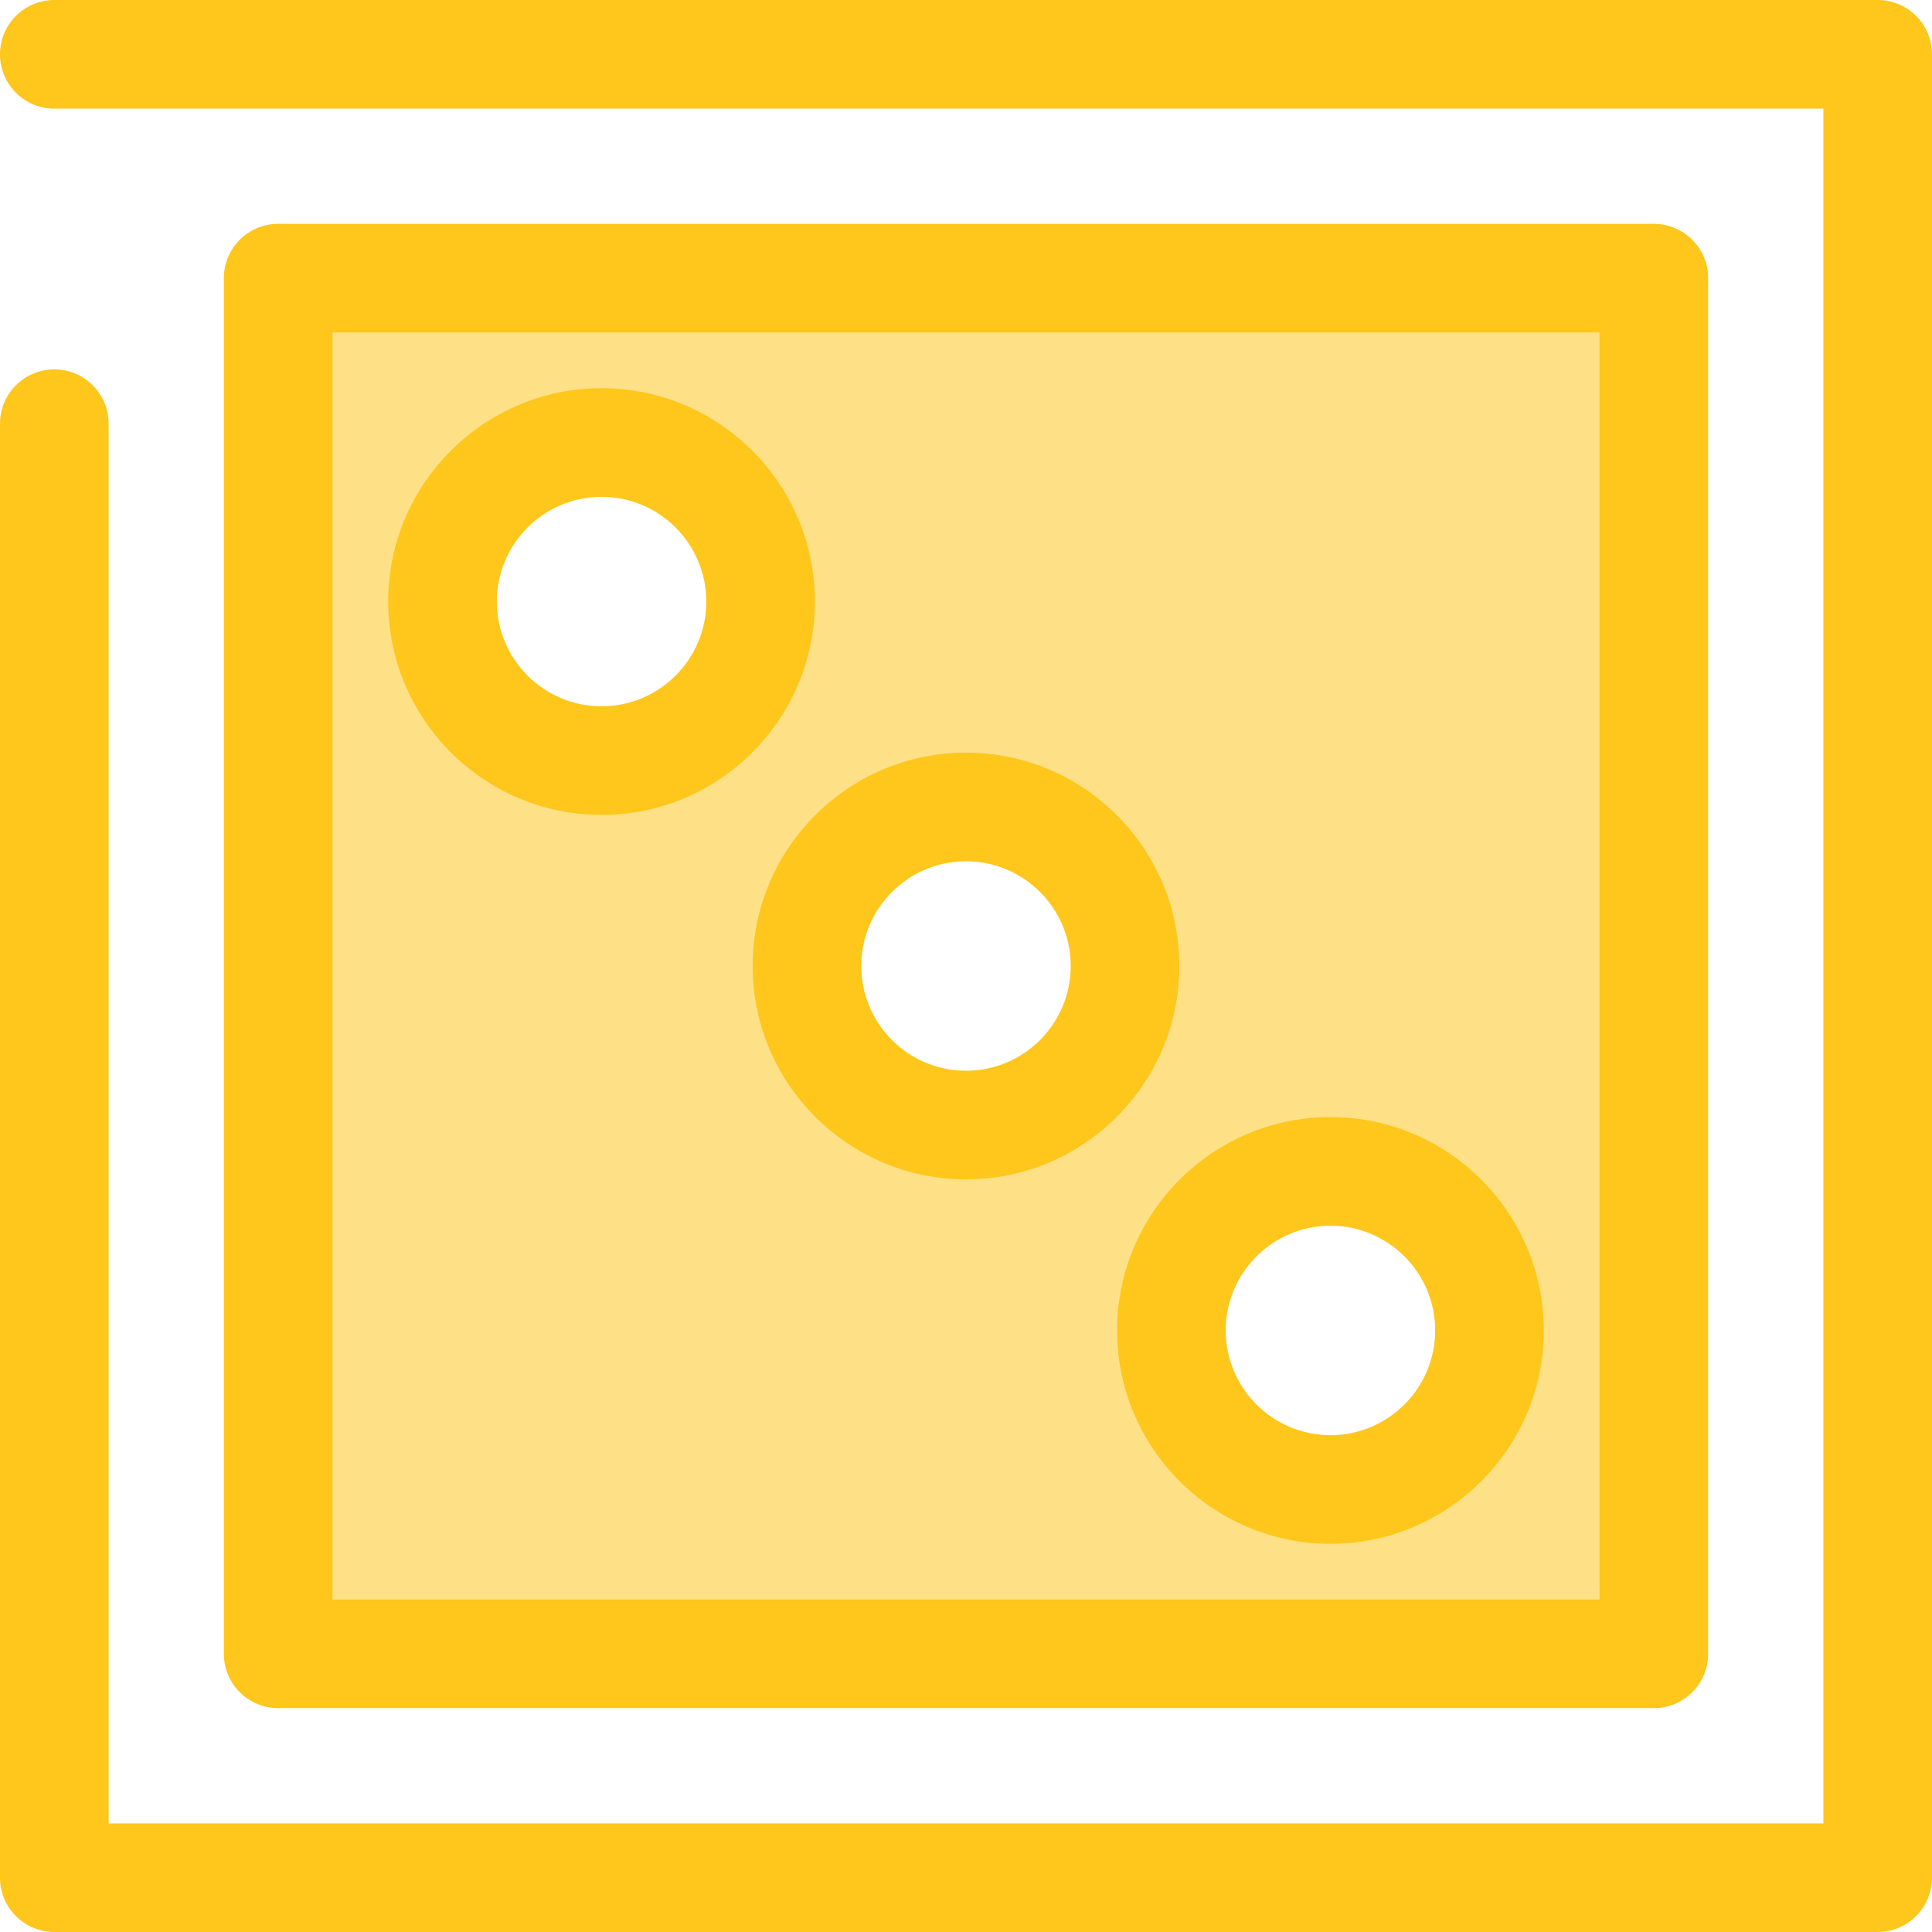<?xml version="1.0" encoding="iso-8859-1"?>
<!-- Generator: Adobe Illustrator 19.0.0, SVG Export Plug-In . SVG Version: 6.00 Build 0)  -->
<svg version="1.1" id="Layer_1" xmlns="http://www.w3.org/2000/svg" xmlns:xlink="http://www.w3.org/1999/xlink" x="0px" y="0px"
	 viewBox="0 0 512 512" style="enable-background:new 0 0 512 512;" xml:space="preserve">
<path style="fill:#FFC61B;" d="M497.606,512H14.394C6.444,512,0,505.556,0,497.606V112.281c0-7.95,6.444-14.394,14.394-14.394
	s14.394,6.444,14.394,14.394v370.932h454.426V28.787H14.394C6.444,28.787,0,22.343,0,14.394S6.444,0,14.394,0h483.213
	C505.555,0,512,6.444,512,14.394v483.213C512,505.556,505.555,512,497.606,512z"/>
<path style="fill:#FEE187;" d="M73.717,73.715v364.568h364.567V73.715H73.717z M159.42,201.569
	c-23.277,0-42.149-18.87-42.149-42.149c0-23.277,18.87-42.149,42.149-42.149c23.277,0,42.149,18.87,42.149,42.149
	C201.569,182.699,182.699,201.569,159.42,201.569z M255.999,298.148c-23.277,0-42.149-18.87-42.149-42.149
	c0-23.277,18.87-42.149,42.149-42.149s42.149,18.87,42.149,42.149S279.278,298.148,255.999,298.148z M352.58,394.727
	c-23.277,0-42.149-18.87-42.149-42.149c0-23.279,18.87-42.149,42.149-42.149c23.277,0,42.149,18.87,42.149,42.149
	S375.857,394.727,352.58,394.727z"/>
<path style="fill:#FFC61B;" d="M438.283,452.677H73.717c-7.95,0-14.394-6.444-14.394-14.394V73.715
	c0-7.95,6.444-14.394,14.394-14.394h364.567c7.948,0,14.394,6.444,14.394,14.394v364.568
	C452.677,446.233,446.232,452.677,438.283,452.677z M88.11,423.89h335.78V88.109H88.11V423.89z M352.58,409.121
	c-31.178,0-56.542-25.364-56.542-56.542s25.364-56.542,56.542-56.542c31.176,0,56.541,25.364,56.541,56.542
	S383.756,409.121,352.58,409.121z M352.58,324.825c-15.305,0-27.755,12.45-27.755,27.755c0,15.305,12.45,27.755,27.755,27.755
	c15.303,0,27.754-12.45,27.754-27.755C380.334,337.275,367.883,324.825,352.58,324.825z M255.999,312.541
	c-31.178,0-56.542-25.364-56.542-56.542s25.364-56.542,56.542-56.542s56.542,25.364,56.542,56.542S287.179,312.541,255.999,312.541z
	 M255.999,228.246c-15.303,0-27.755,12.45-27.755,27.755c0,15.305,12.45,27.755,27.755,27.755s27.755-12.45,27.755-27.755
	C283.754,240.696,271.304,228.246,255.999,228.246z M159.42,215.962c-31.178,0-56.542-25.364-56.542-56.542
	s25.364-56.542,56.542-56.542s56.542,25.364,56.542,56.542S190.598,215.962,159.42,215.962z M159.42,131.666
	c-15.303,0-27.755,12.45-27.755,27.755s12.45,27.755,27.755,27.755s27.755-12.45,27.755-27.755S174.725,131.666,159.42,131.666z"/>
<g>
</g>
<g>
</g>
<g>
</g>
<g>
</g>
<g>
</g>
<g>
</g>
<g>
</g>
<g>
</g>
<g>
</g>
<g>
</g>
<g>
</g>
<g>
</g>
<g>
</g>
<g>
</g>
<g>
</g>
</svg>
